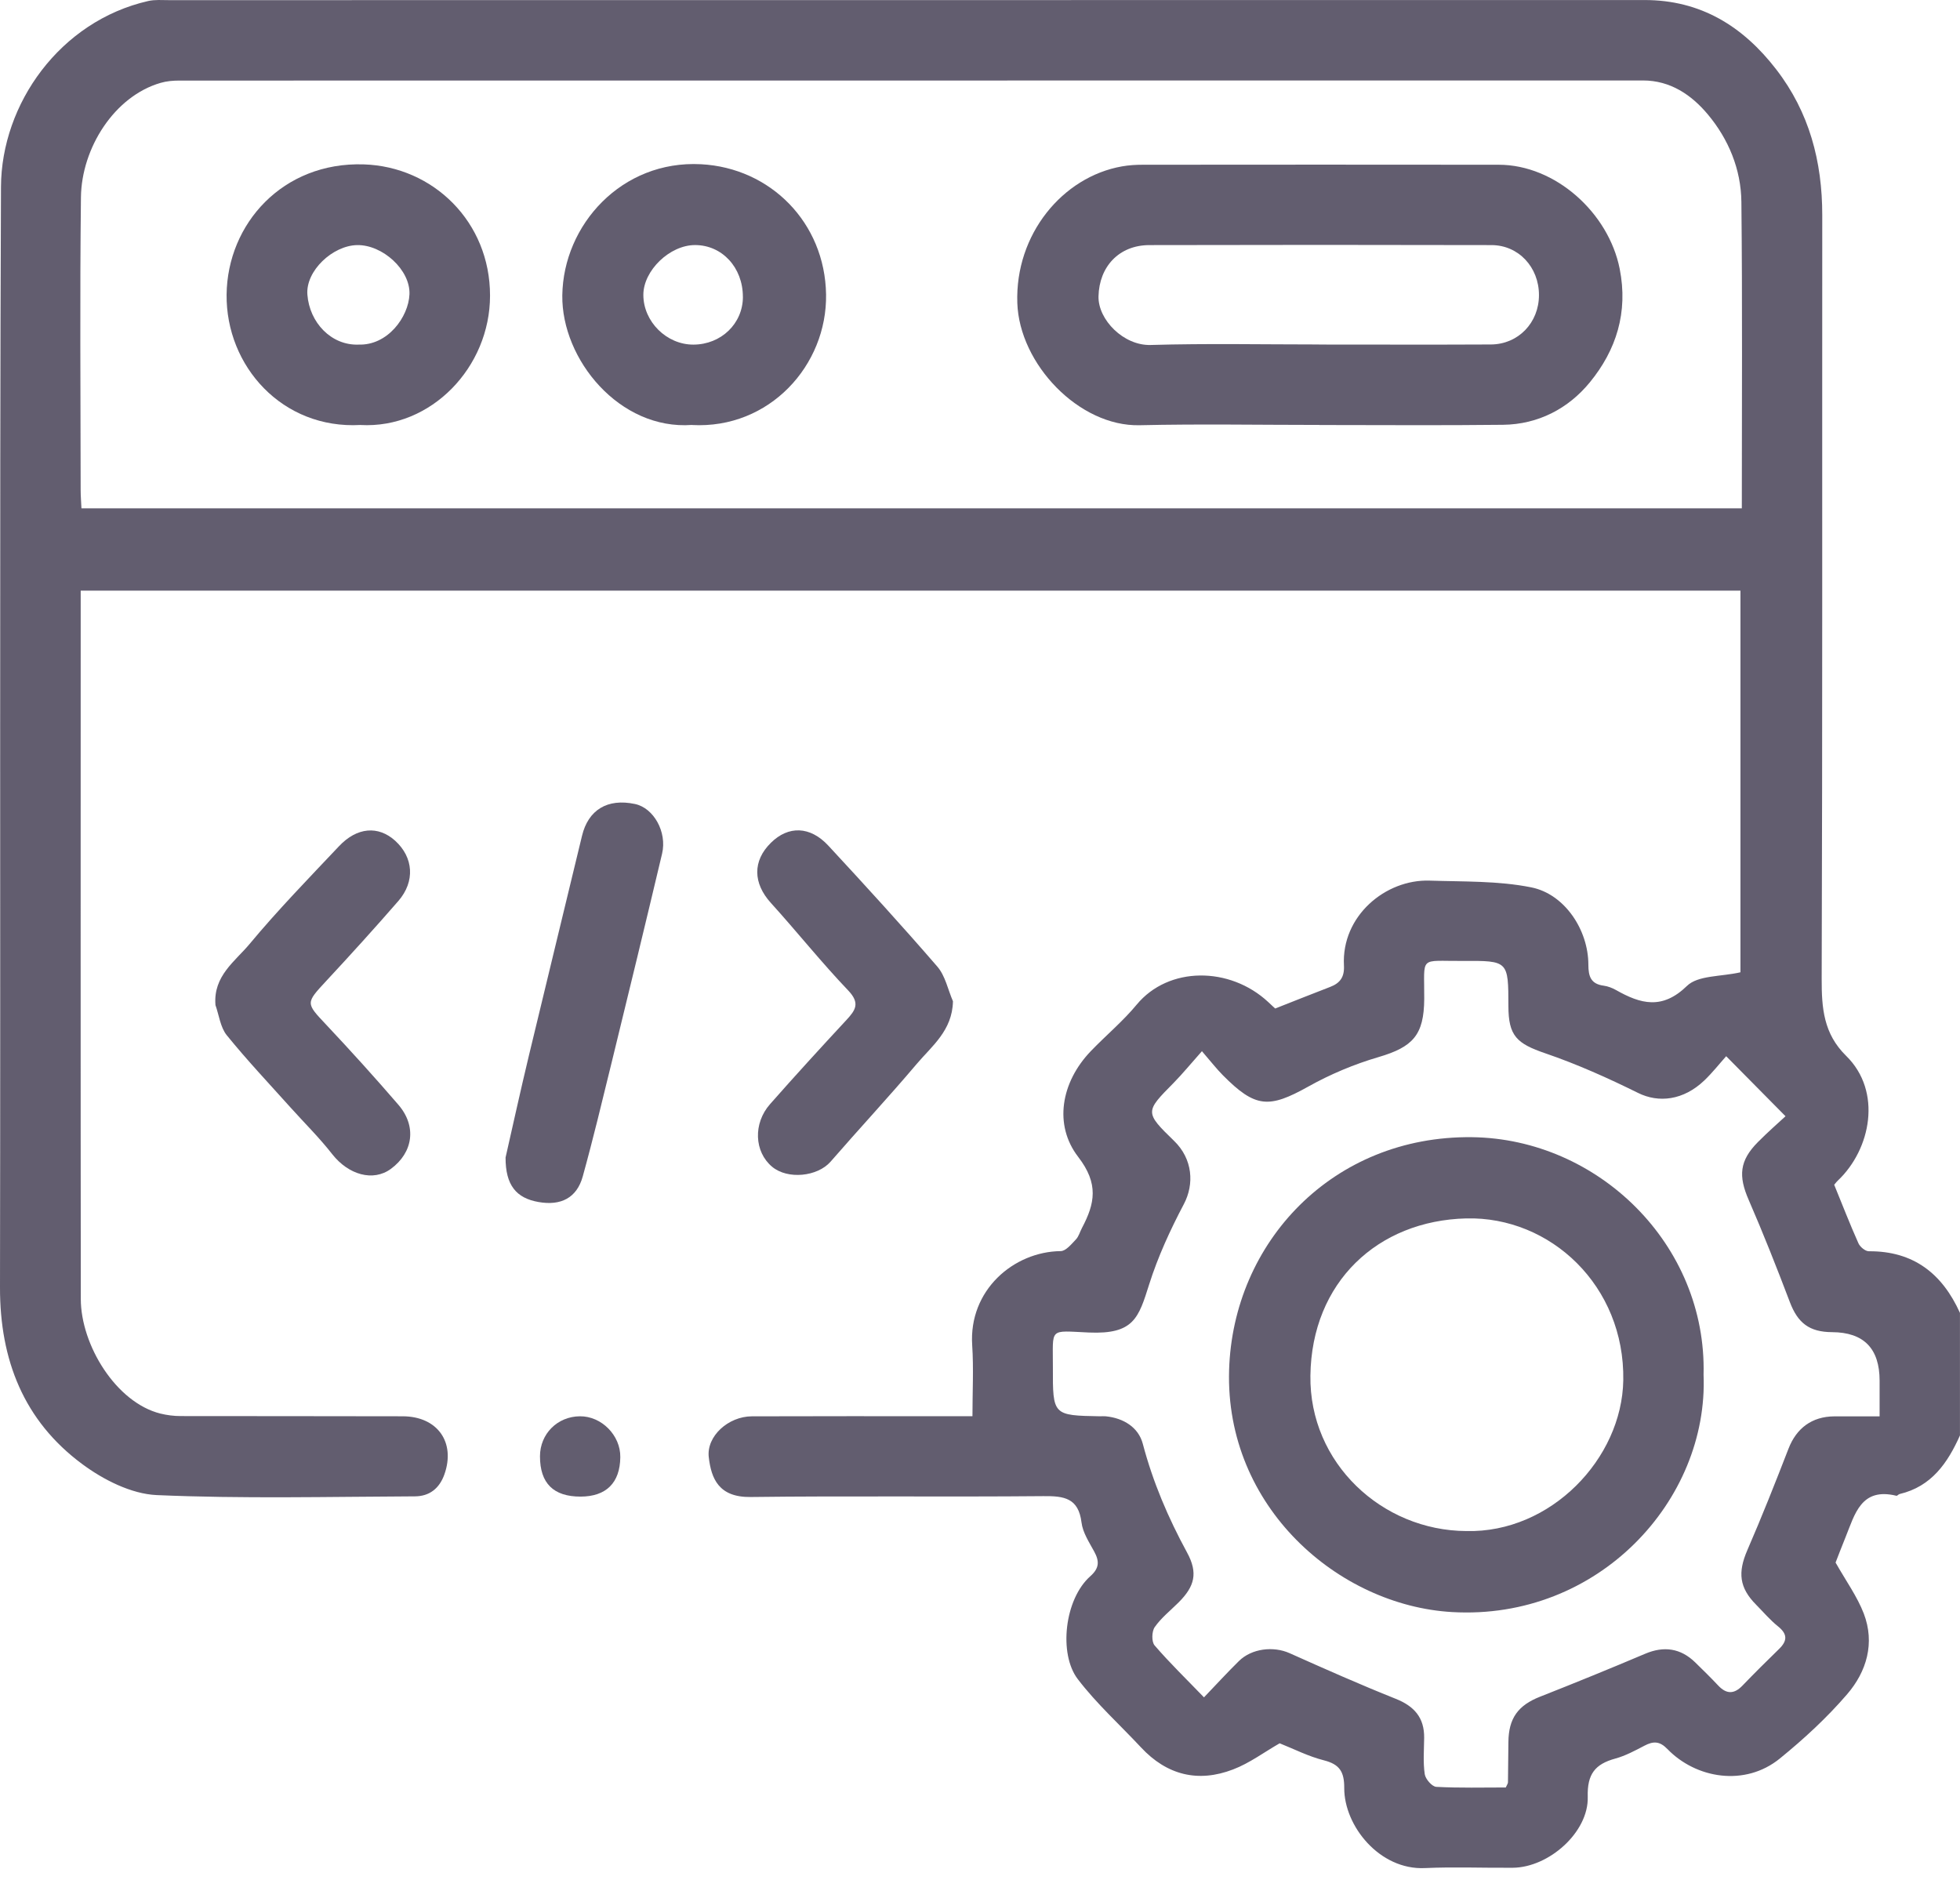 <svg width="54" height="52" viewBox="0 0 54 52" fill="none" xmlns="http://www.w3.org/2000/svg">
	<path d="M54 39.547C53.66 40.308 53.215 40.957 52.336 41.164C52.304 41.171 52.271 41.218 52.248 41.212C51.273 40.973 51.104 41.719 50.846 42.355C50.737 42.622 50.634 42.894 50.572 43.052C50.863 43.566 51.168 43.987 51.349 44.457C51.66 45.27 51.429 46.054 50.892 46.678C50.337 47.325 49.7 47.911 49.038 48.45C48.076 49.234 46.727 49.004 45.94 48.191C45.723 47.967 45.549 47.97 45.302 48.1C45.044 48.235 44.781 48.377 44.502 48.453C43.95 48.605 43.726 48.876 43.744 49.506C43.772 50.481 42.673 51.453 41.679 51.461C40.87 51.468 40.06 51.433 39.254 51.47C38.013 51.527 37.031 50.313 37.035 49.262C37.037 48.815 36.907 48.611 36.475 48.501C36.047 48.393 35.644 48.186 35.256 48.032C34.832 48.274 34.428 48.579 33.973 48.752C33.009 49.123 32.147 48.91 31.434 48.143C30.851 47.518 30.207 46.938 29.692 46.261C29.165 45.571 29.324 44.062 30.041 43.427C30.29 43.206 30.292 43.014 30.146 42.748C30.007 42.491 29.831 42.227 29.797 41.949C29.714 41.273 29.317 41.216 28.746 41.222C26.057 41.247 23.367 41.212 20.68 41.246C19.802 41.257 19.595 40.739 19.527 40.146C19.462 39.572 20.064 39.026 20.713 39.023C22.524 39.016 24.334 39.02 26.144 39.02C26.336 39.02 26.527 39.02 26.792 39.02C26.792 38.351 26.827 37.706 26.785 37.065C26.685 35.543 27.932 34.485 29.222 34.471C29.365 34.47 29.518 34.28 29.641 34.151C29.721 34.068 29.753 33.939 29.81 33.832C30.165 33.16 30.277 32.617 29.706 31.876C29.027 30.997 29.228 29.817 30.058 28.956C30.472 28.526 30.937 28.139 31.316 27.681C32.196 26.617 33.884 26.627 34.938 27.606C35.014 27.678 35.091 27.748 35.132 27.787C35.658 27.579 36.151 27.384 36.645 27.193C36.921 27.088 37.044 26.92 37.027 26.602C36.955 25.235 38.174 24.224 39.385 24.263C40.322 24.294 41.279 24.266 42.189 24.449C43.113 24.635 43.76 25.627 43.761 26.576C43.761 26.903 43.83 27.112 44.185 27.158C44.301 27.174 44.42 27.22 44.523 27.278C45.199 27.661 45.794 27.829 46.478 27.164C46.781 26.869 47.414 26.912 47.951 26.789V16.274H2.223C2.223 16.449 2.223 16.602 2.223 16.754C2.223 23.099 2.219 29.443 2.226 35.788C2.227 37.06 3.198 38.641 4.418 38.947C4.6 38.992 4.791 39.016 4.979 39.016C7.017 39.02 9.056 39.016 11.094 39.022C12.054 39.024 12.556 39.74 12.244 40.622C12.106 41.012 11.83 41.226 11.431 41.228C9.058 41.238 6.683 41.297 4.315 41.193C3.615 41.161 2.847 40.771 2.263 40.337C0.657 39.147 -0.004 37.472 2.01378e-05 35.471C0.018 25.366 -0.015 15.26 0.027 5.154C0.035 2.861 1.654 0.582 4.083 0.028C4.267 -0.014 4.467 0.004 4.659 0.004C18.21 0.004 31.76 0.004 45.311 0.001C46.859 0.001 48.023 0.727 48.935 1.91C49.847 3.089 50.206 4.45 50.205 5.928C50.2 12.941 50.213 19.954 50.189 26.965C50.187 27.774 50.24 28.48 50.863 29.091C51.864 30.072 51.544 31.668 50.636 32.526C50.598 32.561 50.568 32.605 50.534 32.643C50.756 33.185 50.965 33.726 51.202 34.256C51.247 34.356 51.392 34.477 51.491 34.475C52.721 34.468 53.511 35.093 53.999 36.173V39.547H54ZM47.989 14.004C47.989 11.15 48.007 8.357 47.977 5.563C47.968 4.666 47.623 3.832 47.049 3.148C46.602 2.616 46.022 2.217 45.267 2.217C31.824 2.217 18.38 2.217 4.938 2.22C4.767 2.22 4.59 2.235 4.426 2.283C3.154 2.65 2.247 4.075 2.23 5.436C2.198 8.124 2.22 10.813 2.222 13.502C2.222 13.669 2.237 13.838 2.244 14.006H47.987L47.989 14.004ZM33.116 28.961C32.802 29.314 32.581 29.585 32.336 29.835C31.551 30.629 31.531 30.643 32.347 31.434C32.865 31.935 32.905 32.629 32.617 33.175C32.243 33.884 31.902 34.625 31.661 35.387C31.369 36.31 31.24 36.767 30.001 36.714C28.883 36.665 29.012 36.566 29.008 37.67C29.004 38.998 29.008 38.998 30.306 39.022C30.358 39.022 30.411 39.017 30.463 39.022C30.955 39.071 31.365 39.326 31.485 39.779C31.764 40.836 32.184 41.819 32.705 42.776C33.013 43.342 32.912 43.71 32.472 44.15C32.248 44.373 31.993 44.575 31.814 44.83C31.731 44.948 31.724 45.234 31.81 45.334C32.23 45.822 32.694 46.271 33.171 46.766C33.522 46.399 33.819 46.075 34.132 45.767C34.486 45.417 35.083 45.35 35.528 45.548C36.496 45.981 37.467 46.412 38.451 46.805C38.965 47.009 39.244 47.326 39.237 47.884C39.233 48.218 39.205 48.556 39.253 48.883C39.273 49.017 39.454 49.227 39.573 49.232C40.217 49.266 40.862 49.249 41.486 49.249C41.521 49.169 41.546 49.139 41.546 49.108C41.552 48.739 41.553 48.372 41.558 48.002C41.563 47.338 41.827 46.985 42.432 46.747C43.403 46.365 44.368 45.971 45.328 45.564C45.84 45.347 46.302 45.409 46.707 45.805C46.919 46.013 47.134 46.222 47.338 46.44C47.565 46.681 47.776 46.682 48.006 46.443C48.335 46.102 48.671 45.767 49.011 45.437C49.247 45.21 49.252 45.023 48.985 44.809C48.766 44.634 48.583 44.416 48.386 44.217C47.916 43.744 47.875 43.325 48.141 42.71C48.542 41.787 48.913 40.85 49.276 39.912C49.495 39.35 49.919 39.029 50.534 39.024C50.947 39.022 51.359 39.024 51.785 39.024C51.785 38.64 51.785 38.341 51.785 38.042C51.785 37.154 51.349 36.708 50.475 36.704C49.847 36.701 49.53 36.449 49.313 35.877C48.954 34.932 48.582 33.989 48.179 33.062C47.89 32.4 47.924 31.98 48.431 31.468C48.702 31.194 48.992 30.941 49.193 30.755C48.638 30.194 48.124 29.674 47.558 29.101C47.38 29.3 47.184 29.55 46.958 29.767C46.377 30.322 45.695 30.393 45.129 30.112C44.302 29.703 43.453 29.322 42.58 29.023C41.787 28.752 41.559 28.544 41.558 27.718C41.556 26.475 41.556 26.468 40.309 26.476C39.074 26.485 39.247 26.311 39.239 27.524C39.232 28.518 38.928 28.847 37.977 29.126C37.309 29.322 36.651 29.598 36.044 29.938C34.959 30.544 34.586 30.528 33.691 29.625C33.519 29.452 33.368 29.256 33.118 28.967L33.116 28.961Z" fill="#201932" fill-opacity="0.7" />
	<path d="M26.255 27.591C26.237 28.395 25.672 28.823 25.258 29.312C24.484 30.227 23.667 31.104 22.883 32.007C22.523 32.42 21.699 32.506 21.27 32.145C20.782 31.735 20.744 30.956 21.216 30.421C21.906 29.638 22.611 28.867 23.321 28.102C23.569 27.834 23.703 27.641 23.372 27.293C22.63 26.516 21.959 25.673 21.237 24.876C20.747 24.335 20.73 23.722 21.239 23.221C21.719 22.746 22.319 22.757 22.822 23.3C23.839 24.397 24.848 25.502 25.826 26.634C26.045 26.888 26.117 27.27 26.257 27.592L26.255 27.591Z" fill="#201932" fill-opacity="0.7" />
	<path d="M5.936 27.686C5.872 26.888 6.482 26.483 6.872 26.014C7.651 25.078 8.502 24.202 9.339 23.316C9.837 22.787 10.422 22.745 10.886 23.163C11.391 23.621 11.443 24.284 10.976 24.823C10.326 25.571 9.66 26.305 8.985 27.031C8.419 27.641 8.423 27.635 8.986 28.232C9.665 28.954 10.33 29.689 10.977 30.44C11.486 31.032 11.384 31.754 10.768 32.206C10.28 32.564 9.601 32.37 9.154 31.801C8.802 31.35 8.391 30.944 8.007 30.517C7.416 29.858 6.807 29.213 6.249 28.525C6.07 28.304 6.035 27.969 5.934 27.686H5.936Z" fill="#201932" fill-opacity="0.7" />
	<path d="M13.929 31.892C14.119 31.057 14.336 30.066 14.572 29.082C15.056 27.063 15.55 25.047 16.035 23.029C16.207 22.314 16.734 21.991 17.494 22.152C18.007 22.26 18.383 22.92 18.241 23.521C17.786 25.441 17.32 27.359 16.851 29.276C16.594 30.324 16.343 31.375 16.055 32.415C15.891 33.005 15.454 33.228 14.835 33.118C14.226 33.011 13.926 32.658 13.929 31.892Z" fill="#201932" fill-opacity="0.7" />
	<path d="M15.997 41.235C15.248 41.236 14.877 40.868 14.877 40.125C14.877 39.508 15.356 39.027 15.976 39.022C16.572 39.016 17.099 39.548 17.09 40.149C17.082 40.857 16.701 41.233 15.995 41.235H15.997Z" fill="#201932" fill-opacity="0.7" />
	<path d="M36.352 11.708C34.7 11.708 33.047 11.678 31.396 11.716C29.732 11.755 28.084 10.033 28.028 8.347C27.964 6.455 29.277 4.871 30.913 4.584C31.1 4.551 31.293 4.539 31.485 4.539C34.753 4.536 38.023 4.535 41.291 4.539C42.852 4.54 44.317 5.862 44.624 7.406C44.862 8.606 44.529 9.647 43.8 10.536C43.211 11.255 42.38 11.693 41.412 11.704C39.726 11.724 38.038 11.71 36.351 11.71L36.352 11.708ZM36.337 9.493C37.917 9.493 39.496 9.499 41.077 9.491C41.831 9.486 42.4 8.891 42.4 8.13C42.4 7.363 41.839 6.755 41.093 6.753C37.95 6.746 34.807 6.745 31.664 6.753C30.823 6.756 30.283 7.354 30.265 8.166C30.251 8.81 30.958 9.527 31.702 9.505C33.246 9.46 34.791 9.491 36.337 9.491V9.493Z" fill="#201932" fill-opacity="0.7" />
	<path d="M9.932 11.709C7.782 11.831 6.222 10.09 6.243 8.115C6.265 6.169 7.787 4.459 10.02 4.529C11.935 4.59 13.503 6.113 13.501 8.147C13.501 10.112 11.883 11.817 9.932 11.71V11.709ZM9.872 9.494C10.684 9.526 11.254 8.73 11.281 8.112C11.311 7.437 10.537 6.74 9.84 6.753C9.167 6.764 8.417 7.463 8.469 8.119C8.528 8.887 9.124 9.519 9.874 9.495L9.872 9.494Z" fill="#201932" fill-opacity="0.7" />
	<path d="M19.065 11.708C17.07 11.855 15.469 9.904 15.492 8.137C15.519 6.196 17.128 4.409 19.314 4.525C21.229 4.626 22.727 6.136 22.759 8.11C22.791 10.064 21.198 11.827 19.064 11.71L19.065 11.708ZM20.467 8.178C20.467 7.371 19.895 6.751 19.148 6.752C18.452 6.752 17.725 7.454 17.725 8.124C17.725 8.862 18.365 9.498 19.106 9.495C19.869 9.492 20.467 8.915 20.468 8.179L20.467 8.178Z" fill="#201932" fill-opacity="0.7" />
	<path d="M46.935 37.876C47.076 41.329 44.041 44.65 40.004 44.416C36.873 44.234 33.75 41.518 33.863 37.749C33.968 34.229 36.72 31.288 40.553 31.332C44.029 31.373 47.026 34.291 46.935 37.876ZM40.398 42.184C42.724 42.241 44.687 40.19 44.723 38.03C44.767 35.431 42.718 33.511 40.394 33.57C37.955 33.632 36.138 35.328 36.103 37.9C36.069 40.308 38.074 42.173 40.4 42.184H40.398Z" fill="#201932" fill-opacity="0.7" />
</svg>

